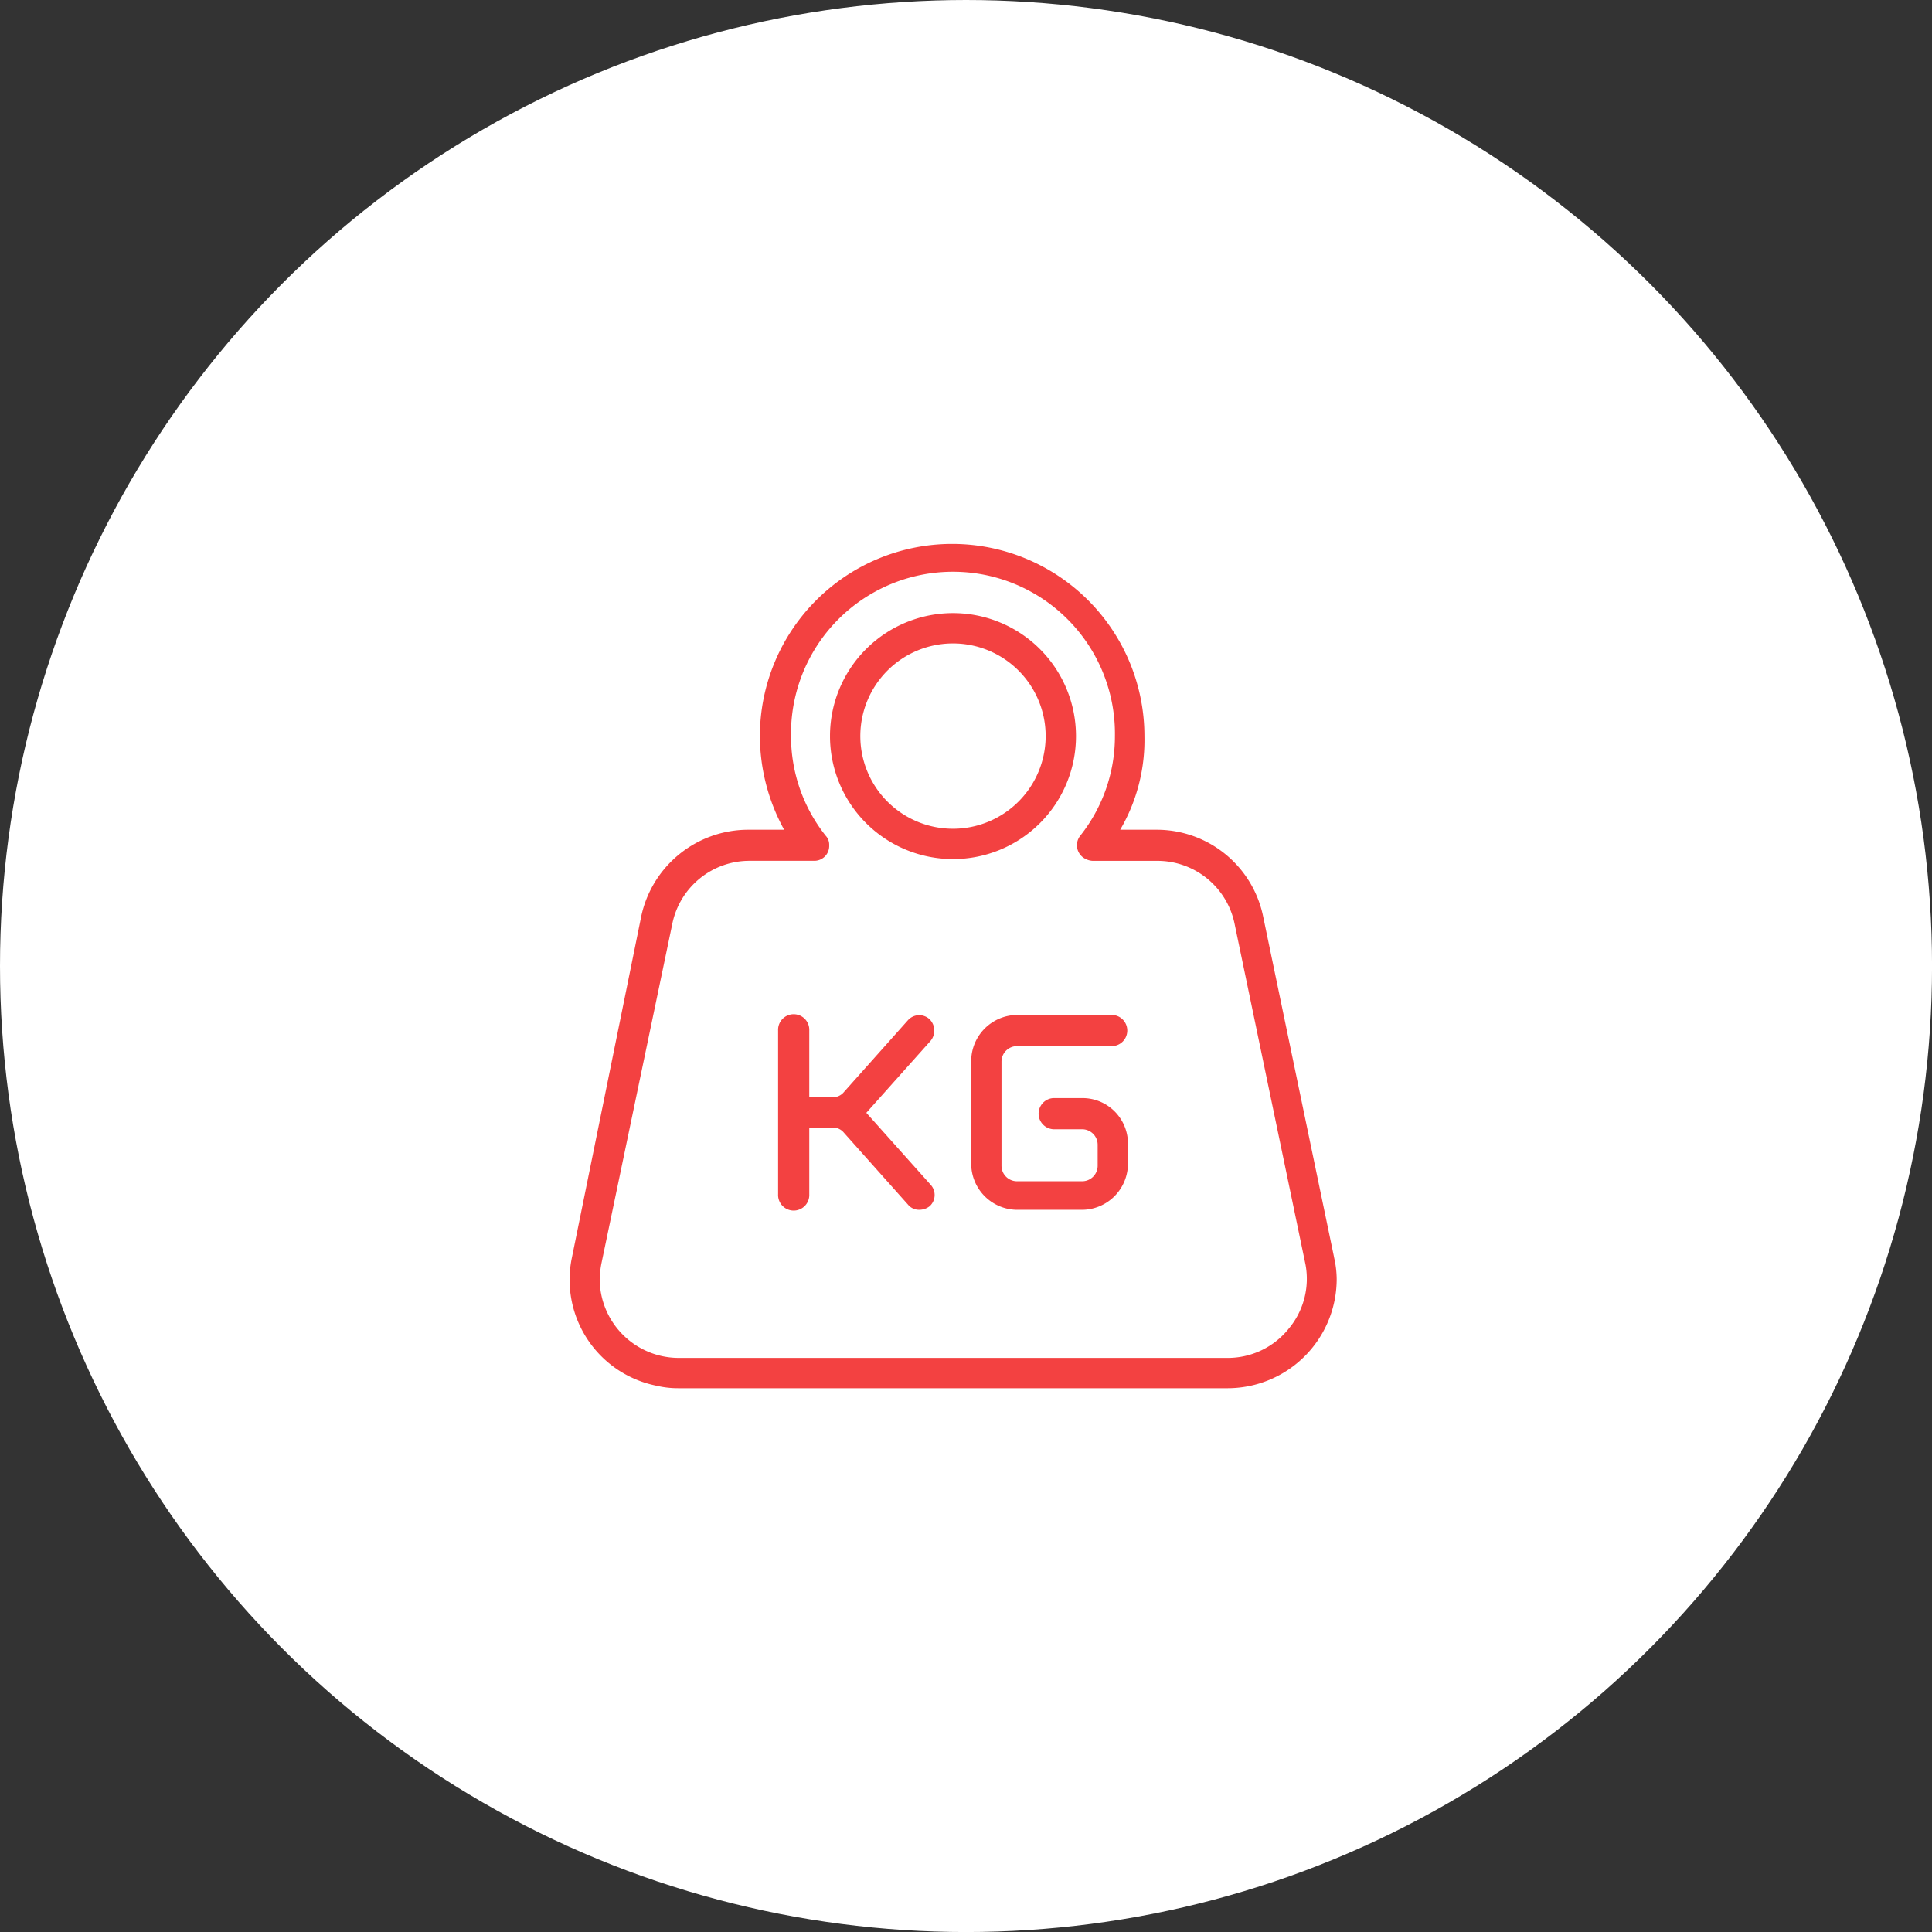 <svg xmlns="http://www.w3.org/2000/svg" width="54.727" height="54.727" viewBox="0 0 54.727 54.727">
  <rect x="0" y="0" width="54.727" height="54.727" fill="#333333" stroke="none"/>
  <g id="Group_2942" data-name="Group 2942" transform="translate(474 51)">
    <g id="Group_2908" data-name="Group 2908" transform="translate(-165 -128)">
      <g id="Group_2906" data-name="Group 2906" transform="translate(-87)">
        <g id="Yoga" transform="translate(-58 -115)">
          <circle id="Background" cx="27.364" cy="27.364" r="27.364" transform="translate(-164 192)" fill="#fff"/>
        </g>
      </g>
    </g>
    <g id="weight" transform="translate(-477.599 -48.796)">
      <path id="Path_8081" data-name="Path 8081" d="M56.767,24.684a3.484,3.484,0,1,0-3.484,3.484A3.481,3.481,0,0,0,56.767,24.684Zm-3.484,2.625a2.625,2.625,0,1,1,2.625-2.625A2.628,2.628,0,0,1,53.284,27.309Z" transform="translate(-22.689 -6.037)" fill="#f34141"/>
      <path id="Path_8082" data-name="Path 8082" d="M41.39,33.415l-2.012-9.666A3.076,3.076,0,0,0,36.36,21.3H35.33a5.033,5.033,0,0,0,.687-2.65,5.446,5.446,0,0,0-10.893,0,5.536,5.536,0,0,0,.687,2.65h-1.03a3.1,3.1,0,0,0-3.018,2.453L19.8,33.415a3.06,3.06,0,0,0,2.38,3.631,2.674,2.674,0,0,0,.638.074H38.372a3.094,3.094,0,0,0,3.091-3.091,2.782,2.782,0,0,0-.074-.613Zm-1.3,2.036a2.213,2.213,0,0,1-1.717.81H22.818a2.241,2.241,0,0,1-2.232-2.232,2.7,2.7,0,0,1,.049-.442l2.012-9.641a2.232,2.232,0,0,1,2.183-1.766h1.84a.42.42,0,0,0,.417-.442.369.369,0,0,0-.1-.27,4.533,4.533,0,0,1-.981-2.821,4.588,4.588,0,1,1,9.175,0,4.533,4.533,0,0,1-.981,2.821.432.432,0,0,0,.074.613.514.514,0,0,0,.27.1h1.84a2.232,2.232,0,0,1,2.183,1.766l2.012,9.666A2.2,2.2,0,0,1,40.089,35.451Z" fill="#f34141"/>
      <g id="Group_2918" data-name="Group 2918" transform="translate(25.639 26.546)">
        <path id="Path_8083" data-name="Path 8083" d="M48.118,68.336a.454.454,0,0,0-.025-.613.43.43,0,0,0-.613.025l-1.815,2.036a.4.4,0,0,1-.319.147h-.662V68.042a.442.442,0,1,0-.883,0v4.637a.442.442,0,1,0,.883,0V70.789h.662a.4.4,0,0,1,.319.147l1.815,2.036a.4.4,0,0,0,.319.147.471.471,0,0,0,.294-.1.429.429,0,0,0,.025-.613L46.3,70.372Z" transform="translate(-43.8 -67.6)" fill="#f34141"/>
        <path id="Path_8084" data-name="Path 8084" d="M69.24,69.955h-.81a.442.442,0,0,0,0,.883h.81a.44.44,0,0,1,.442.442v.589a.44.44,0,0,1-.442.442H67.4a.44.44,0,0,1-.442-.442V68.925a.44.44,0,0,1,.442-.442h2.7a.442.442,0,0,0,0-.883H67.4a1.309,1.309,0,0,0-1.3,1.3V71.82a1.309,1.309,0,0,0,1.3,1.3h1.84a1.309,1.309,0,0,0,1.3-1.3v-.589A1.288,1.288,0,0,0,69.24,69.955Z" transform="translate(-60.629 -67.6)" fill="#f34141"/>
      </g>
    </g>
  </g>
</svg>
